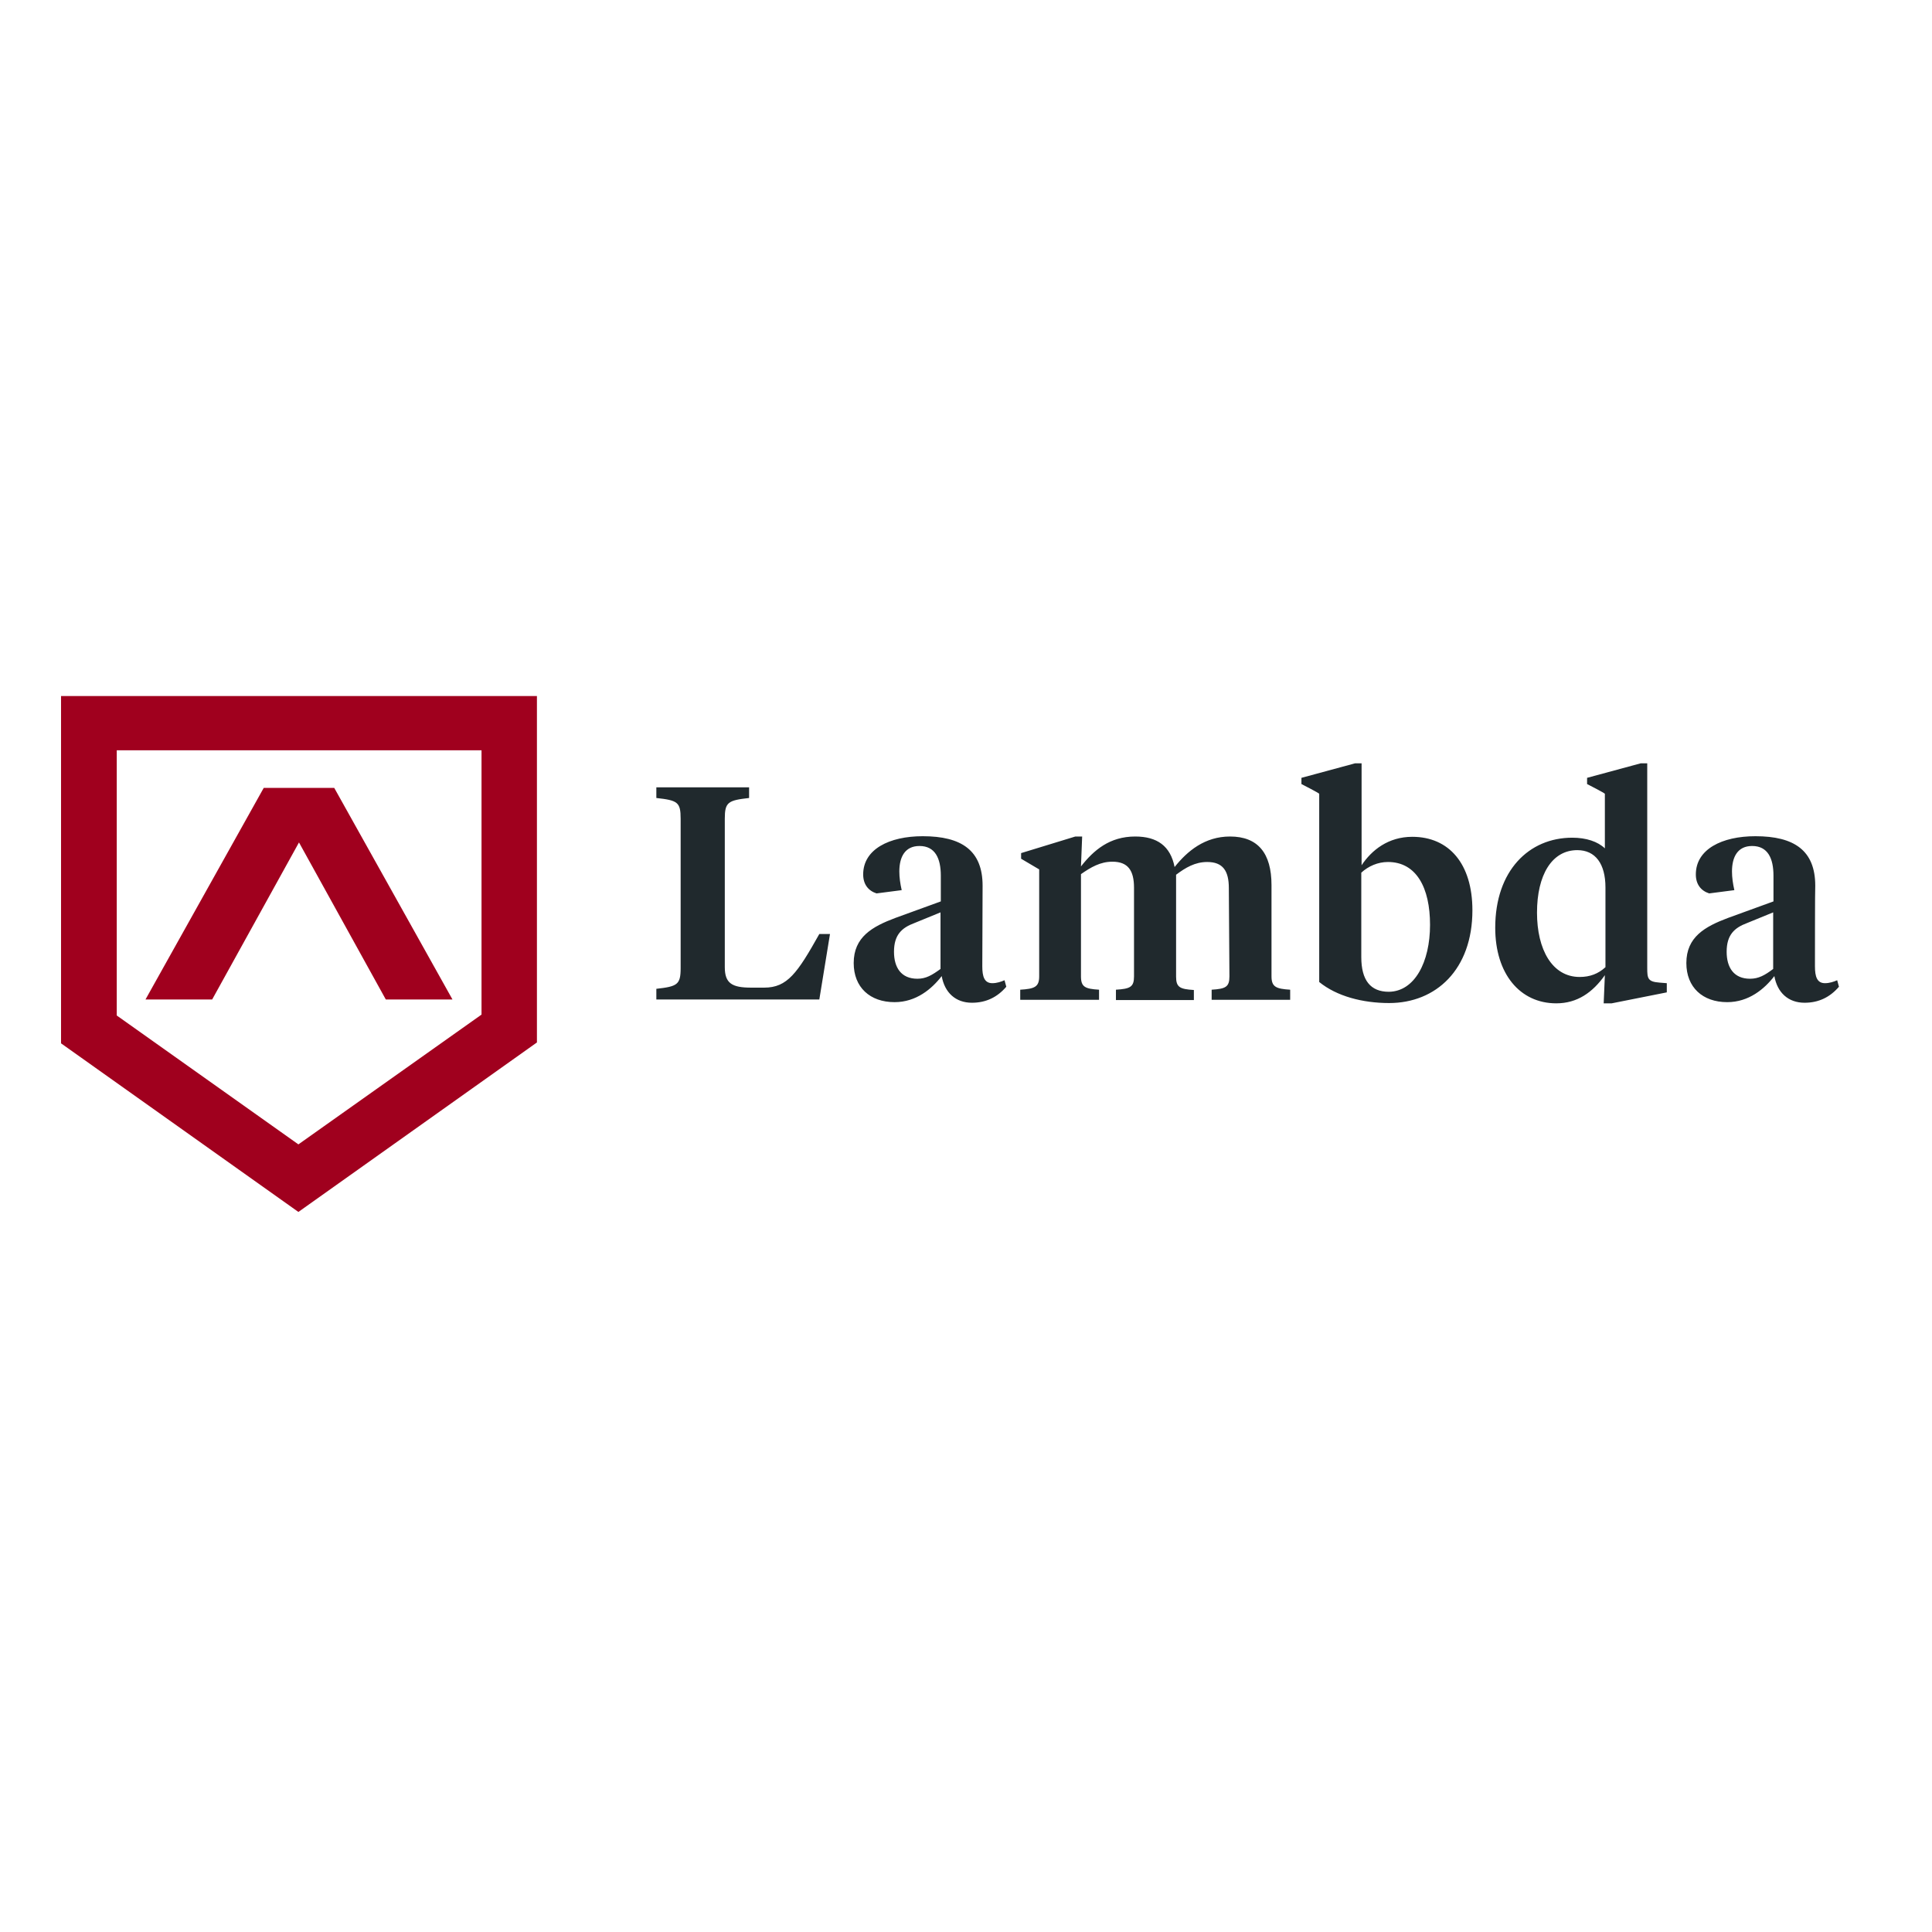 <?xml version="1.0" encoding="utf-8"?>
<!-- Generator: Adobe Illustrator 19.2.1, SVG Export Plug-In . SVG Version: 6.00 Build 0)  -->
<svg version="1.1" id="layer" xmlns="http://www.w3.org/2000/svg" xmlns:xlink="http://www.w3.org/1999/xlink" x="0px" y="0px"
	 viewBox="0 0 652 652" style="enable-background:new 0 0 652 652;" xml:space="preserve">
<style type="text/css">
	.st0{fill:#A0001E;}
	.st1{fill:#20292D;}
</style>
<path class="st0" d="M89,265.9l-39.9,71.4h22.5l29.3-53l29.3,53h22.5l-39.9-71.4H89z"/>
<path class="st0" d="M20.6,234.9v117.2l80.1,56.9l80.5-57.2V234.9H20.6z M100.7,386.2l-61.3-43.5v-89.5h123.1v89.2L100.7,386.2z"/>
<g>
	<path class="st1" d="M244.6,326.4c0,5.5,2.5,6.9,8.9,6.9h4.4c7.8,0,11.2-4.9,18.6-18.1h3.6l-3.6,22.1h-55v-3.6
		c7.1-0.8,8.2-1.4,8.2-7v-50.4c0-5.6-1-6.2-8.2-7v-3.6h31.3v3.6c-7.1,0.8-8.2,1.4-8.2,7V326.4z M331.5,326.1c0,3.5,0.7,5.7,3.4,5.7
		c1.5,0,3-0.5,4.1-1l0.6,2.2c-3,3.5-6.8,5.4-11.6,5.4c-5.5,0-9.2-3.4-10.2-9c-3.3,4.3-8.6,8.8-15.9,8.8c-8.3,0-13.8-5-13.8-13.2
		c0-8.8,6.3-12.3,14-15.2l15.4-5.6v-8.7c0-5.8-1.9-10-7.2-10c-4.9,0-6.8,3.7-6.8,8.6c0,2,0.3,4.1,0.8,6.3l-8.5,1.1
		c-2.8-0.9-4.5-3.1-4.5-6.4c0-8.5,8.8-12.9,20.1-12.9c13.1,0,20.2,4.8,20.2,16.7L331.5,326.1L331.5,326.1z M317.4,327v-19.1
		l-8.8,3.6c-4.3,1.6-6.9,4-6.9,9.7c0,5.3,2.4,9.1,7.9,9.1C312.5,330.3,314.5,329.1,317.4,327 M414.7,299.7c0-5.8-2-8.8-7.3-8.8
		c-4.1,0-7.3,1.9-10.5,4.3v34.4c0,3.6,1.3,4.2,6,4.5v3.4h-26.3V334c4.8-0.3,6.1-0.9,6.1-4.5v-29.9c0-5.8-2-8.8-7.3-8.8
		c-4.1,0-7.3,1.9-10.6,4.2v34.5c0,3.6,1.4,4.2,6.1,4.5v3.4h-26.6V334c4.8-0.3,6.4-0.9,6.4-4.5v-36.1l-6.1-3.6v-1.9l18.3-5.6h2.3
		l-0.4,10.1c4.3-5.5,9.7-10.1,18.3-10.1c7.4,0,11.9,3.2,13.3,10.3c4.3-5.4,10.2-10.3,18.7-10.3c9.4,0,14,5.6,14,16.4v30.8
		c0,3.6,1.6,4.2,6.3,4.5v3.4h-26.5V334c4.7-0.3,6-0.9,6-4.5L414.7,299.7L414.7,299.7z M439.2,264.6v-2.1l18.1-4.9h2.2v34.4
		c3.4-5.1,9-9.6,17.1-9.6c12.4,0,20.3,9.1,20.3,24.8c0,20-12.3,31.3-28.1,31.3c-9,0-17.7-2.3-23.6-7.1v-63.5
		C445.3,267.7,439.2,264.6,439.2,264.6z M482.6,312.1c0-12.5-4.6-21.2-14.2-21.2c-3.4,0-6.6,1.4-9,3.6v28.5c0,7.8,3.1,11.7,9.3,11.7
		C477.4,334.6,482.6,324.7,482.6,312.1 M535.6,264.6v-2.1l18.1-4.9h2.2v69.1c0,3.5,0.2,4.6,4.1,4.9l2.5,0.2v3.1l-18.6,3.7h-2.7
		l0.4-9.5c-4.1,5.8-9.3,9.5-16.4,9.5c-12.3,0-20.6-10-20.6-25.5c0-19.3,11.4-30.4,26-30.4c4.7,0,8.6,1.3,11,3.6v-18.4
		C541.7,267.7,535.6,264.6,535.6,264.6z M518.7,308c0,12.4,5.1,21.7,14.4,21.7c3.5,0,6.3-1.1,8.7-3.3v-26.9c0-8-3.4-12.6-9.5-12.6
		C523.7,286.9,518.7,295.3,518.7,308 M612.5,326.1c0,3.5,0.7,5.7,3.4,5.7c1.5,0,3-0.5,4.1-1l0.6,2.2c-3,3.5-6.8,5.4-11.6,5.4
		c-5.5,0-9.2-3.4-10.2-9c-3.3,4.3-8.6,8.8-15.9,8.8c-8.3,0-13.8-5-13.8-13.2c0-8.8,6.3-12.3,14-15.2l15.4-5.6v-8.7
		c0-5.8-1.9-10-7.2-10c-4.9,0-6.8,3.7-6.8,8.6c0,2,0.3,4.1,0.8,6.3l-8.5,1.1c-2.8-0.9-4.5-3.1-4.5-6.4c0-8.5,8.8-12.9,20.1-12.9
		c13.1,0,20.2,4.8,20.2,16.7C612.5,299,612.5,326.1,612.5,326.1z M598.4,327v-19.1l-8.8,3.6c-4.3,1.6-6.9,4-6.9,9.7
		c0,5.3,2.4,9.1,7.9,9.1C593.5,330.3,595.6,329.1,598.4,327"/>
</g>
</svg>

